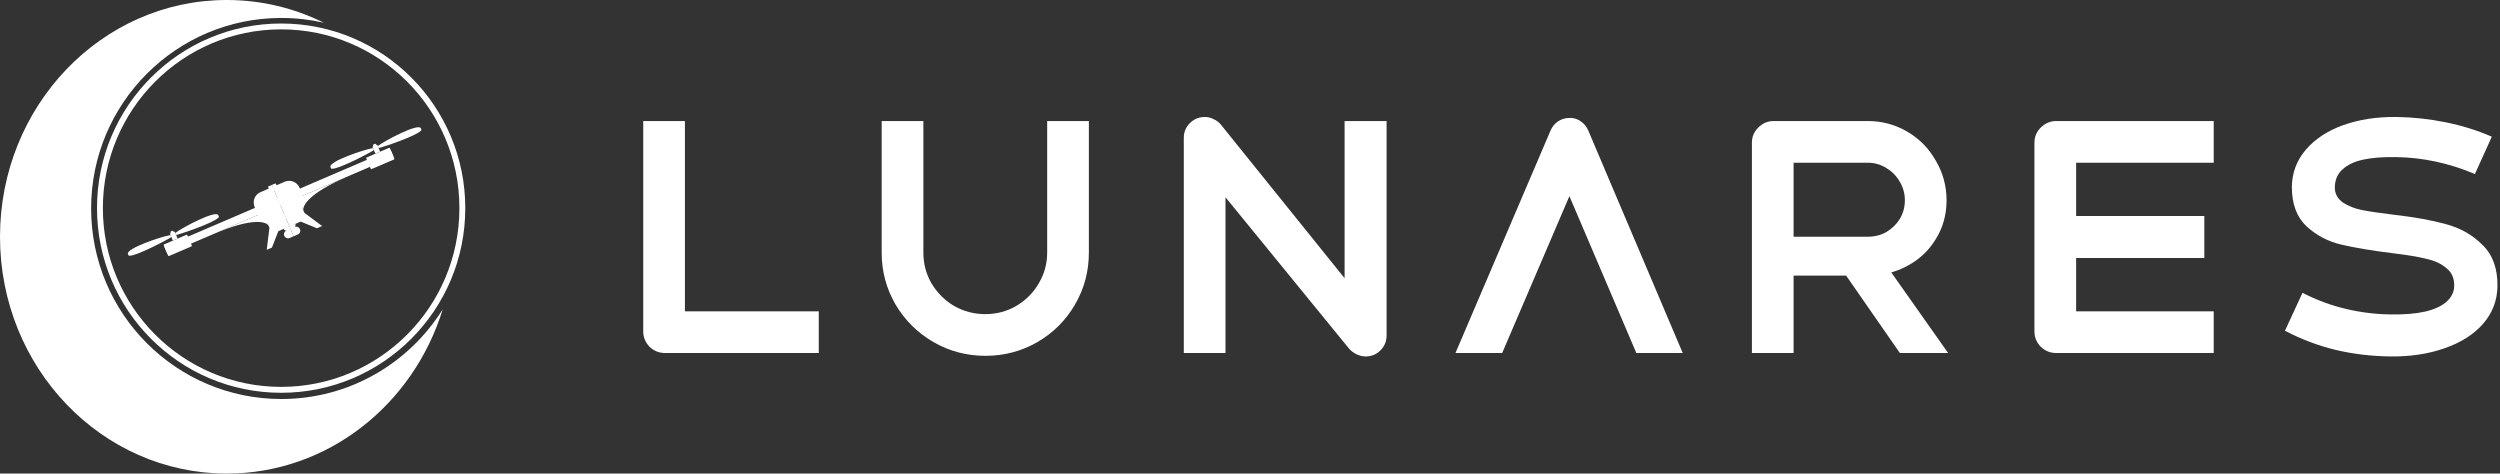 <svg width="227" height="43" viewBox="0 0 227 43" fill="none" xmlns="http://www.w3.org/2000/svg">
<rect x="0" y="0" width="227" height="43" fill="#333333" stroke="none"/>
<path d="M60.37 32.052C59.839 32.052 59.374 31.862 58.975 31.483C58.596 31.084 58.406 30.619 58.406 30.088V10.991H62.191V29.263L61.195 28.267H74.344V32.052H60.37Z" fill="white"/>
<path d="M89.478 32.308C87.77 32.308 86.195 31.89 84.753 31.056C83.311 30.221 82.163 29.082 81.309 27.64C80.475 26.198 80.057 24.633 80.057 22.944V10.991H83.842V22.944C83.842 23.95 84.089 24.88 84.582 25.733C85.095 26.587 85.778 27.27 86.632 27.783C87.504 28.276 88.453 28.523 89.478 28.523C90.483 28.523 91.413 28.276 92.267 27.783C93.139 27.27 93.823 26.587 94.316 25.733C94.828 24.88 95.084 23.95 95.084 22.944V10.991H98.869V22.944C98.869 24.633 98.452 26.198 97.617 27.64C96.782 29.082 95.644 30.221 94.202 31.056C92.76 31.89 91.185 32.308 89.478 32.308Z" fill="white"/>
<path d="M123.996 32.365C123.711 32.365 123.436 32.298 123.171 32.166C122.905 32.033 122.687 31.872 122.516 31.682L110.62 17.11L111.274 16.911V32.052H107.489V12.528C107.489 11.997 107.669 11.551 108.03 11.19C108.409 10.811 108.865 10.621 109.396 10.621C109.681 10.621 109.946 10.688 110.193 10.82C110.458 10.934 110.677 11.095 110.847 11.304L122.744 26.075L122.089 26.303V10.991H125.903V30.458C125.903 30.989 125.713 31.445 125.334 31.824C124.973 32.184 124.527 32.365 123.996 32.365Z" fill="white"/>
<path d="M140.781 11.873C140.933 11.513 141.16 11.228 141.464 11.02C141.786 10.811 142.147 10.707 142.545 10.707C142.925 10.707 143.257 10.811 143.541 11.02C143.845 11.228 144.073 11.513 144.224 11.873L152.791 32.052H148.579L141.948 16.512H143.058L136.398 32.052H132.157L140.781 11.873Z" fill="white"/>
<path d="M159.073 12.955C159.073 12.424 159.263 11.968 159.643 11.589C160.041 11.19 160.506 10.991 161.037 10.991H169.604C170.894 10.991 172.089 11.314 173.19 11.959C174.29 12.604 175.153 13.486 175.78 14.606C176.425 15.706 176.747 16.901 176.747 18.192C176.747 19.482 176.425 20.649 175.78 21.692C175.153 22.736 174.29 23.552 173.19 24.14C172.108 24.728 170.913 25.022 169.604 25.022H162.261V21.493H169.604C170.23 21.493 170.789 21.351 171.283 21.066C171.795 20.762 172.203 20.364 172.507 19.871C172.81 19.358 172.962 18.799 172.962 18.192C172.962 17.584 172.81 17.025 172.507 16.512C172.203 15.981 171.795 15.564 171.283 15.26C170.771 14.938 170.211 14.776 169.604 14.776H161.862L162.859 13.78V32.052H159.073V12.955ZM167.014 24.14L170.002 22.29L176.889 32.052H172.507L167.014 24.14Z" fill="white"/>
<path d="M186.69 32.052C186.159 32.052 185.694 31.862 185.296 31.483C184.916 31.084 184.727 30.619 184.727 30.088V12.955C184.727 12.424 184.916 11.968 185.296 11.589C185.694 11.19 186.159 10.991 186.69 10.991H201.006V14.776H187.516L188.512 13.78V29.263L187.516 28.267H201.006V32.052H186.69ZM187.829 19.615H200.152V23.428H187.829V19.615Z" fill="white"/>
<path d="M217.065 32.365C215.338 32.346 213.669 32.147 212.056 31.767C210.443 31.369 208.916 30.79 207.474 30.031L209.068 26.587C210.32 27.232 211.62 27.716 212.967 28.039C214.314 28.361 215.68 28.532 217.065 28.551C218.298 28.57 219.342 28.485 220.196 28.295C221.068 28.086 221.723 27.783 222.159 27.384C222.596 26.986 222.823 26.521 222.842 25.99C222.861 25.288 222.634 24.747 222.159 24.367C221.704 23.969 221.106 23.684 220.366 23.514C219.626 23.324 218.611 23.153 217.321 23.001C215.348 22.755 213.764 22.489 212.568 22.204C211.373 21.92 210.329 21.37 209.438 20.554C208.546 19.719 208.1 18.524 208.1 16.968C208.119 15.678 208.546 14.549 209.381 13.581C210.215 12.613 211.344 11.873 212.767 11.361C214.209 10.849 215.813 10.602 217.577 10.621C219.076 10.64 220.575 10.801 222.074 11.105C223.573 11.409 224.967 11.845 226.258 12.414L224.721 15.801C222.387 14.814 220.006 14.302 217.577 14.264C216.382 14.245 215.386 14.321 214.589 14.492C213.792 14.662 213.166 14.957 212.711 15.374C212.255 15.772 212.018 16.313 211.999 16.996C211.999 17.584 212.246 18.049 212.739 18.391C213.232 18.713 213.811 18.941 214.475 19.074C215.158 19.207 216.126 19.349 217.378 19.501C219.218 19.709 220.793 19.994 222.102 20.355C223.431 20.715 224.54 21.351 225.432 22.261C226.343 23.153 226.789 24.396 226.77 25.99C226.751 27.28 226.315 28.418 225.461 29.405C224.607 30.373 223.44 31.113 221.96 31.625C220.499 32.137 218.867 32.384 217.065 32.365Z" fill="white"/>
<path fill-rule="evenodd" clip-rule="evenodd" d="M29.407 2.065C28.165 1.78 26.871 1.63 25.543 1.63C16.005 1.63 8.274 9.376 8.274 18.93C8.274 28.485 16.005 36.23 25.543 36.23C31.725 36.23 37.148 32.976 40.199 28.084C37.535 36.738 29.764 43 20.591 43C9.219 43 0 33.374 0 21.5C0 9.626 9.219 0 20.591 0C23.746 0 26.735 0.741 29.407 2.065Z" fill="white"/>
<path fill-rule="evenodd" clip-rule="evenodd" d="M25.528 35.665C34.763 35.665 42.248 28.159 42.248 18.9C42.248 9.641 34.763 2.135 25.528 2.135C16.294 2.135 8.808 9.641 8.808 18.9C8.808 28.159 16.294 35.665 25.528 35.665ZM25.528 35.129C34.467 35.129 41.714 27.862 41.714 18.897C41.714 9.933 34.467 2.666 25.528 2.666C16.588 2.666 9.341 9.933 9.341 18.897C9.341 27.862 16.588 35.129 25.528 35.129Z" fill="white"/>
<path d="M15.447 21.256C15.433 21.224 15.448 21.188 15.479 21.174L15.796 21.038C15.828 21.025 15.864 21.039 15.878 21.071L16.129 21.659L15.698 21.844L15.447 21.256Z" fill="white"/>
<path d="M11.616 23.049C11.465 22.554 14.643 21.477 15.484 21.341L15.561 21.523C15.323 21.704 12.427 23.242 11.767 23.219C11.687 23.216 11.666 23.214 11.616 23.049Z" fill="white"/>
<path d="M19.815 19.528C19.561 19.077 16.59 20.639 15.912 21.155L15.99 21.336C16.286 21.289 19.395 20.25 19.834 19.755C19.887 19.695 19.9 19.679 19.815 19.528Z" fill="white"/>
<path d="M15.481 21.097C15.467 21.065 15.482 21.028 15.514 21.014L15.657 20.953C15.689 20.939 15.726 20.954 15.739 20.986L15.762 21.037C15.775 21.069 15.761 21.106 15.729 21.12L15.585 21.181C15.553 21.195 15.517 21.18 15.503 21.148L15.481 21.097Z" fill="white"/>
<path d="M34.263 13.178C34.249 13.146 34.212 13.132 34.181 13.145L33.864 13.281C33.832 13.295 33.818 13.331 33.831 13.363L34.083 13.951L34.514 13.765L34.263 13.178Z" fill="white"/>
<path d="M38.204 11.634C37.95 11.184 34.979 12.746 34.301 13.261L34.379 13.443C34.675 13.396 37.784 12.357 38.222 11.862C38.275 11.802 38.289 11.786 38.204 11.634Z" fill="white"/>
<path d="M30.004 15.154C29.854 14.659 33.032 13.582 33.872 13.446L33.95 13.627C33.712 13.809 30.816 15.347 30.156 15.324C30.076 15.321 30.055 15.319 30.004 15.154Z" fill="white"/>
<path d="M34.129 13.092C34.116 13.061 34.079 13.046 34.047 13.06L33.903 13.121C33.871 13.135 33.857 13.172 33.87 13.204L33.892 13.255C33.906 13.287 33.943 13.302 33.975 13.288L34.118 13.227C34.15 13.213 34.165 13.176 34.151 13.144L34.129 13.092Z" fill="white"/>
<path d="M24.347 17.004C24.334 16.972 24.349 16.935 24.38 16.921L24.677 16.794L24.913 17.347L24.559 17.499L24.347 17.004Z" fill="white"/>
<path d="M25.055 16.7C25.041 16.668 25.005 16.654 24.973 16.667L24.677 16.794L24.913 17.347L25.267 17.195L25.055 16.7Z" fill="white"/>
<path d="M23.118 18.792C22.895 18.27 23.136 17.666 23.657 17.443L24.753 16.973L25.936 19.737L24.84 20.207C24.32 20.431 23.716 20.189 23.493 19.668L23.118 18.792Z" fill="white"/>
<path d="M27.196 17.042C26.973 16.521 26.369 16.279 25.849 16.503L24.753 16.973L25.936 19.737L27.032 19.267C27.553 19.043 27.794 18.439 27.571 17.918L27.196 17.042Z" fill="white"/>
<path d="M35.404 13.458C35.391 13.427 35.354 13.412 35.322 13.425L33.292 14.297C33.26 14.31 33.245 14.347 33.259 14.379L33.661 15.318C33.674 15.35 33.711 15.364 33.743 15.351L35.773 14.479C35.805 14.466 35.82 14.429 35.806 14.397L35.404 13.458Z" fill="white"/>
<path d="M14.922 22.405L25.192 17.998L25.465 18.637L15.196 23.044L14.922 22.405Z" fill="white"/>
<path d="M14.866 22.272C14.852 22.241 14.867 22.204 14.899 22.19L16.929 21.319C16.961 21.305 16.997 21.32 17.011 21.352L17.413 22.29C17.427 22.322 17.412 22.359 17.38 22.373L15.35 23.244C15.318 23.258 15.281 23.243 15.268 23.211L14.866 22.272Z" fill="white"/>
<path d="M24.231 20.135L25.815 19.455L26.286 20.555L25.298 20.979C25.283 20.985 25.27 20.998 25.264 21.014L24.693 22.479L24.219 22.683L24.455 20.777C24.462 20.717 24.454 20.655 24.43 20.599L24.231 20.135Z" fill="white"/>
<path d="M19.354 21.259C22.966 19.709 24.222 20.115 24.398 20.526L23.881 19.317L19.354 21.259Z" fill="white"/>
<path d="M35.461 13.591L25.192 17.998L25.465 18.637L35.735 14.23L35.461 13.591Z" fill="white"/>
<path d="M27.4 18.775L25.815 19.455L26.286 20.555L27.274 20.131C27.29 20.124 27.307 20.124 27.323 20.13L28.777 20.727L29.251 20.523L27.71 19.38C27.661 19.344 27.623 19.295 27.599 19.239L27.4 18.775Z" fill="white"/>
<path d="M31.576 16.015C27.964 17.565 27.391 18.755 27.567 19.166L27.05 17.957L31.576 16.015Z" fill="white"/>
<path d="M25.739 20.762L26.276 20.532L26.402 20.825L26.158 20.93C25.996 21 25.808 20.925 25.739 20.762Z" fill="white"/>
<path d="M26.814 20.301L26.273 20.533L26.399 20.827L26.646 20.72C26.808 20.651 26.884 20.463 26.814 20.301Z" fill="white"/>
<path d="M25.814 21.417C25.734 21.23 25.821 21.013 26.007 20.933L26.38 20.773L26.669 21.45L26.297 21.61C26.11 21.69 25.894 21.603 25.814 21.417Z" fill="white"/>
<path d="M27.235 20.807C27.155 20.62 26.939 20.534 26.752 20.614L26.38 20.773L26.669 21.45L27.042 21.29C27.229 21.21 27.315 20.994 27.235 20.807Z" fill="white"/>
</svg>
